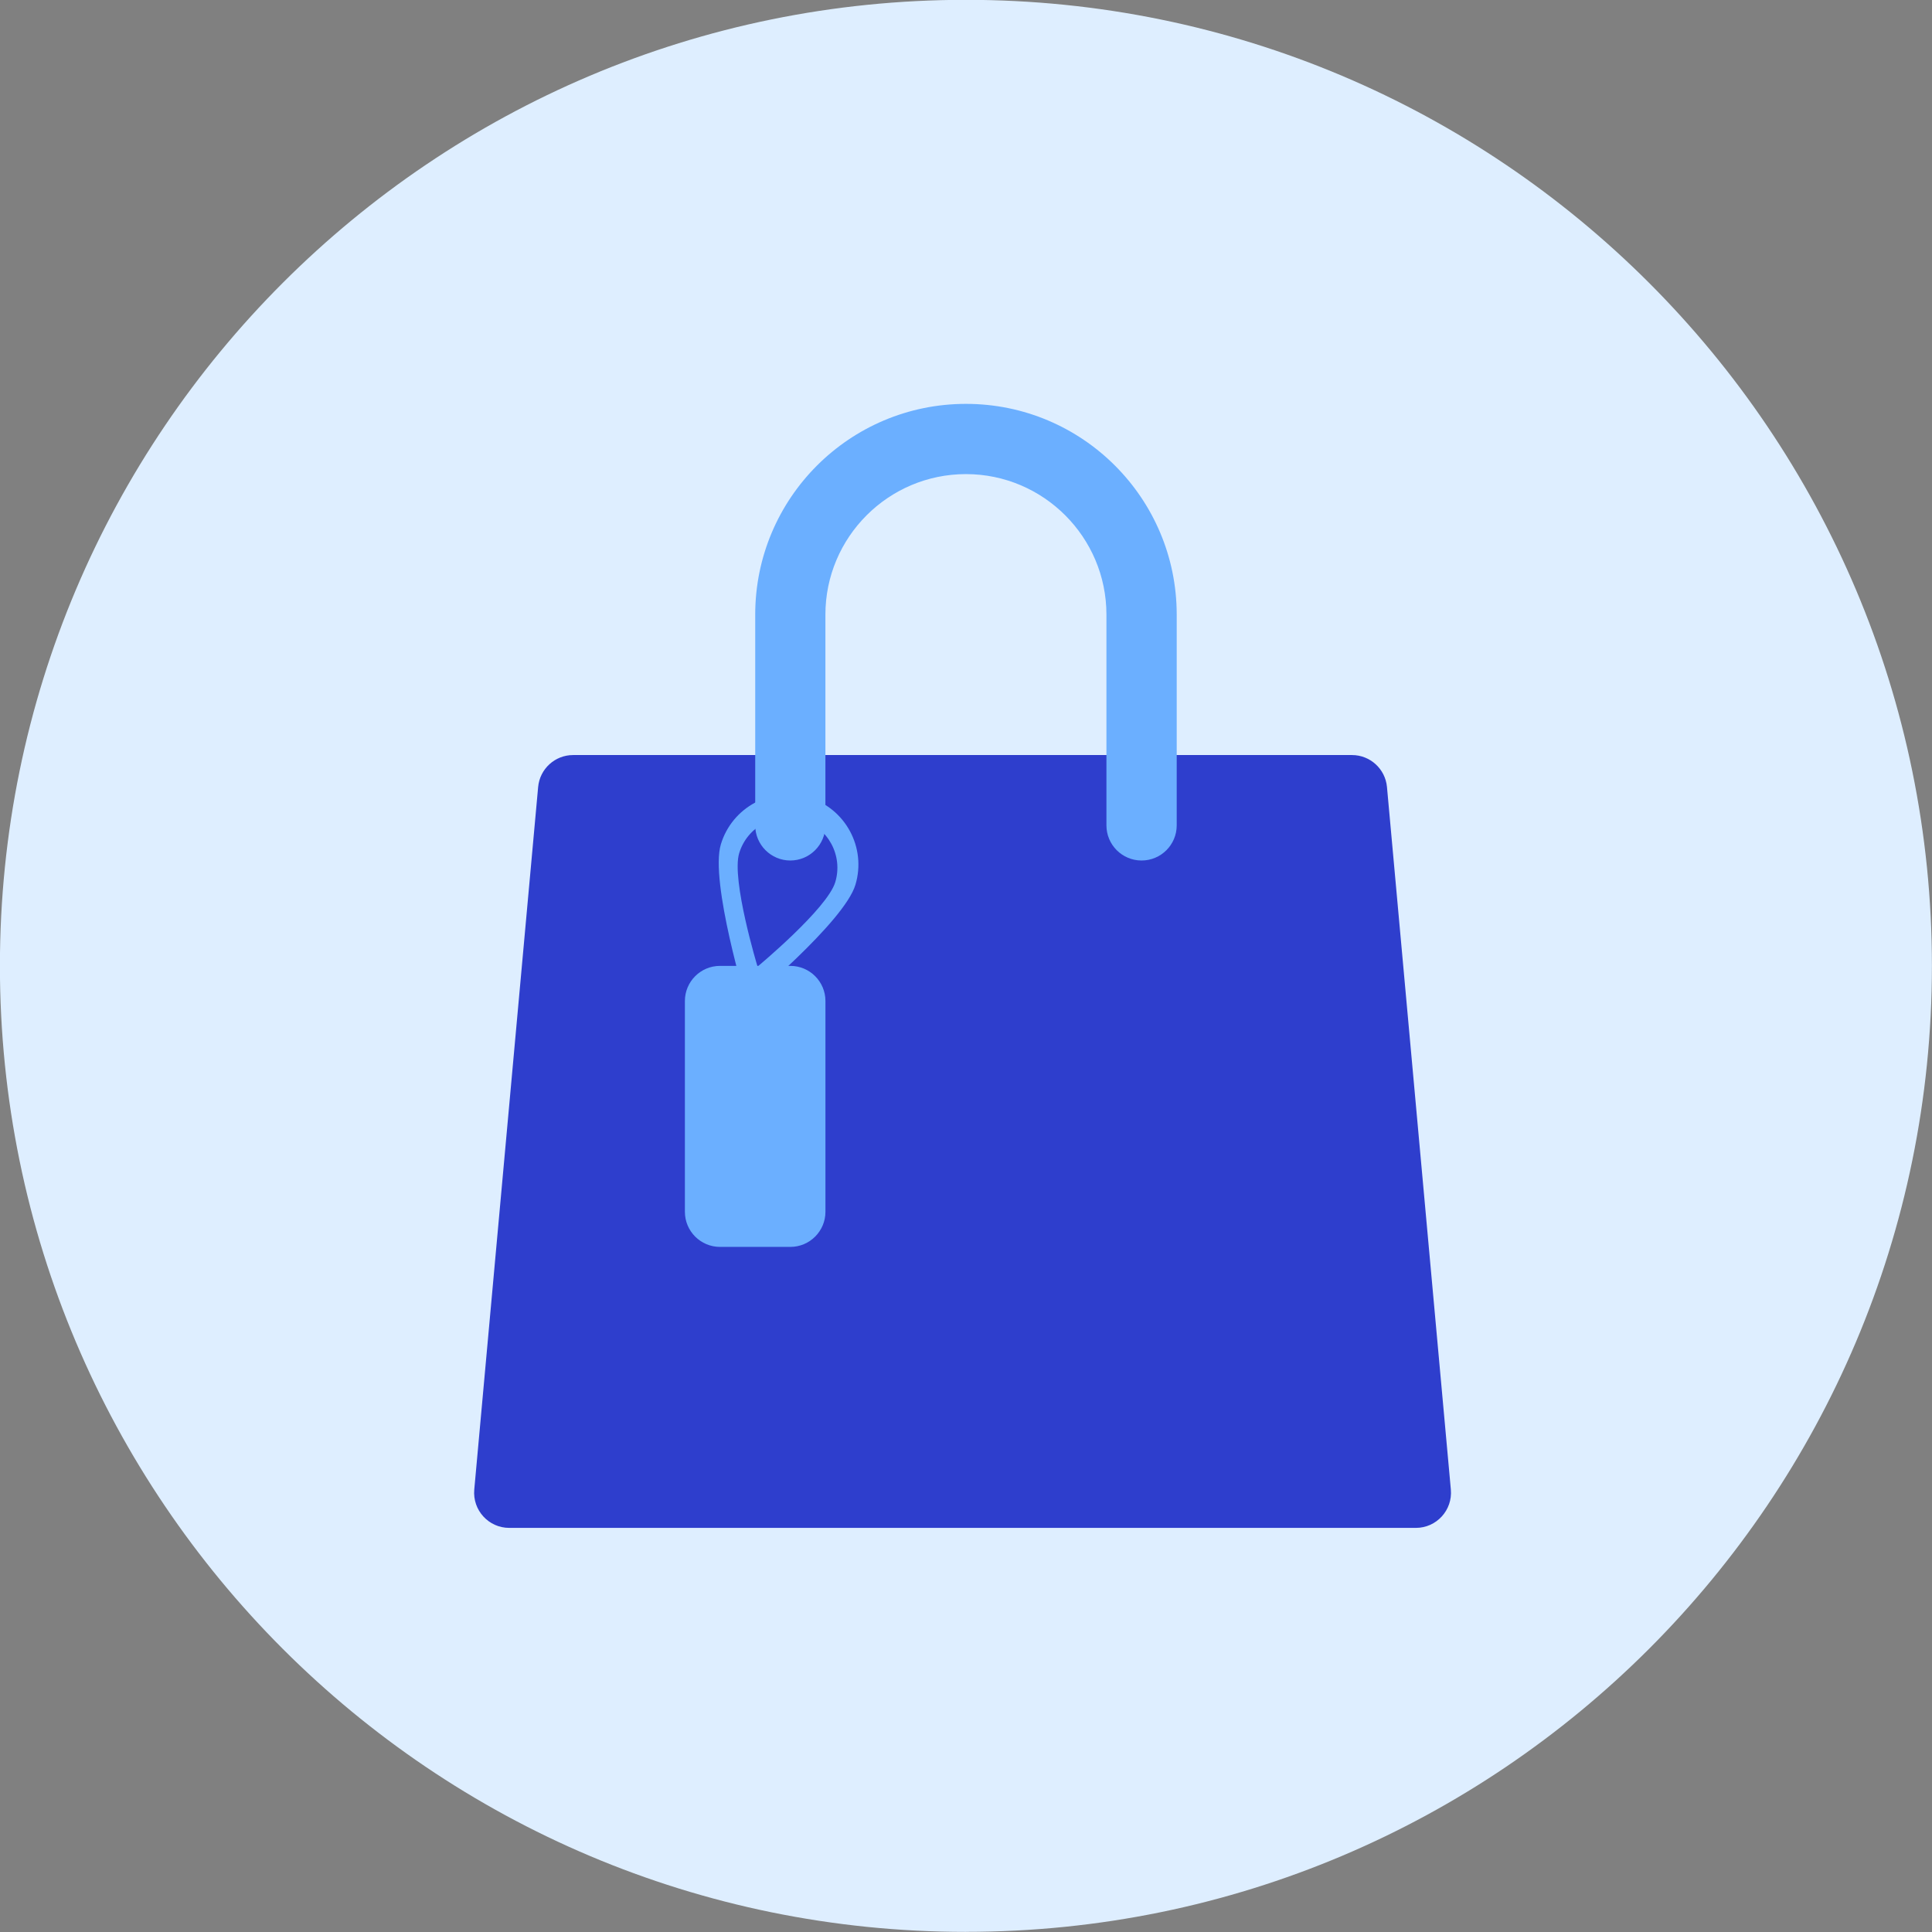 <svg xmlns="http://www.w3.org/2000/svg" fill="none" viewBox="0 0 48 48" id="Shopping-4--Streamline-Kameleon">
  <rect x="0" y="0" width="48" height="48" fill="#808080" stroke="none"/>
  <desc>
    Shopping 4 Streamline Icon: https://streamlinehq.com
  </desc>
  <path fill="#deeeff" d="M23.998 47.996c13.255 0 24 -10.745 24 -24 0 -13.255 -10.745 -24 -24 -24S-0.002 10.742 -0.002 23.997c0 13.255 10.745 24 24 24Z" stroke-width="1"></path>
  <path fill="#2e3ecd" d="M34.459 19.553c-0.041 -0.449 -0.418 -0.794 -0.869 -0.794H14.239c-0.451 0 -0.828 0.344 -0.869 0.794L11.783 37.008c-0.046 0.511 0.356 0.952 0.869 0.952h22.525c0.513 0 0.915 -0.441 0.869 -0.952l-1.587 -17.454Z" stroke-width="1"></path>
  <path fill="#6bafff" d="M20.083 19.809c-0.923 -0.277 -1.896 0.247 -2.174 1.17 -0.277 0.923 0.64 3.941 0.64 3.941s2.427 -2.014 2.704 -2.938c0.277 -0.923 -0.246 -1.897 -1.17 -2.174Zm-1.719 1.391c0.198 -0.659 0.893 -1.034 1.552 -0.836 0.659 0.198 1.034 0.893 0.836 1.553 -0.198 0.659 -1.931 2.098 -1.931 2.098s-0.654 -2.156 -0.457 -2.815Z" stroke-width="1"></path>
  <path fill="#6bafff" d="M19.634 21.379c0.482 0 0.873 -0.391 0.873 -0.873v-5.236c0 -1.925 1.566 -3.491 3.491 -3.491 1.925 0 3.491 1.566 3.491 3.491v5.236c0 0.482 0.391 0.873 0.873 0.873 0.482 0 0.873 -0.391 0.873 -0.873v-5.236c0 -2.892 -2.345 -5.236 -5.236 -5.236 -2.892 0 -5.236 2.345 -5.236 5.236v5.236c0 0.482 0.391 0.873 0.873 0.873Z" stroke-width="1"></path>
  <path fill="#6bafff" d="M20.508 30.106c0 0.482 -0.391 0.873 -0.873 0.873h-1.746c-0.482 0 -0.873 -0.391 -0.873 -0.873v-5.236c0 -0.482 0.391 -0.873 0.873 -0.873h1.746c0.482 0 0.873 0.391 0.873 0.873v5.236Z" stroke-width="1"></path>
</svg>